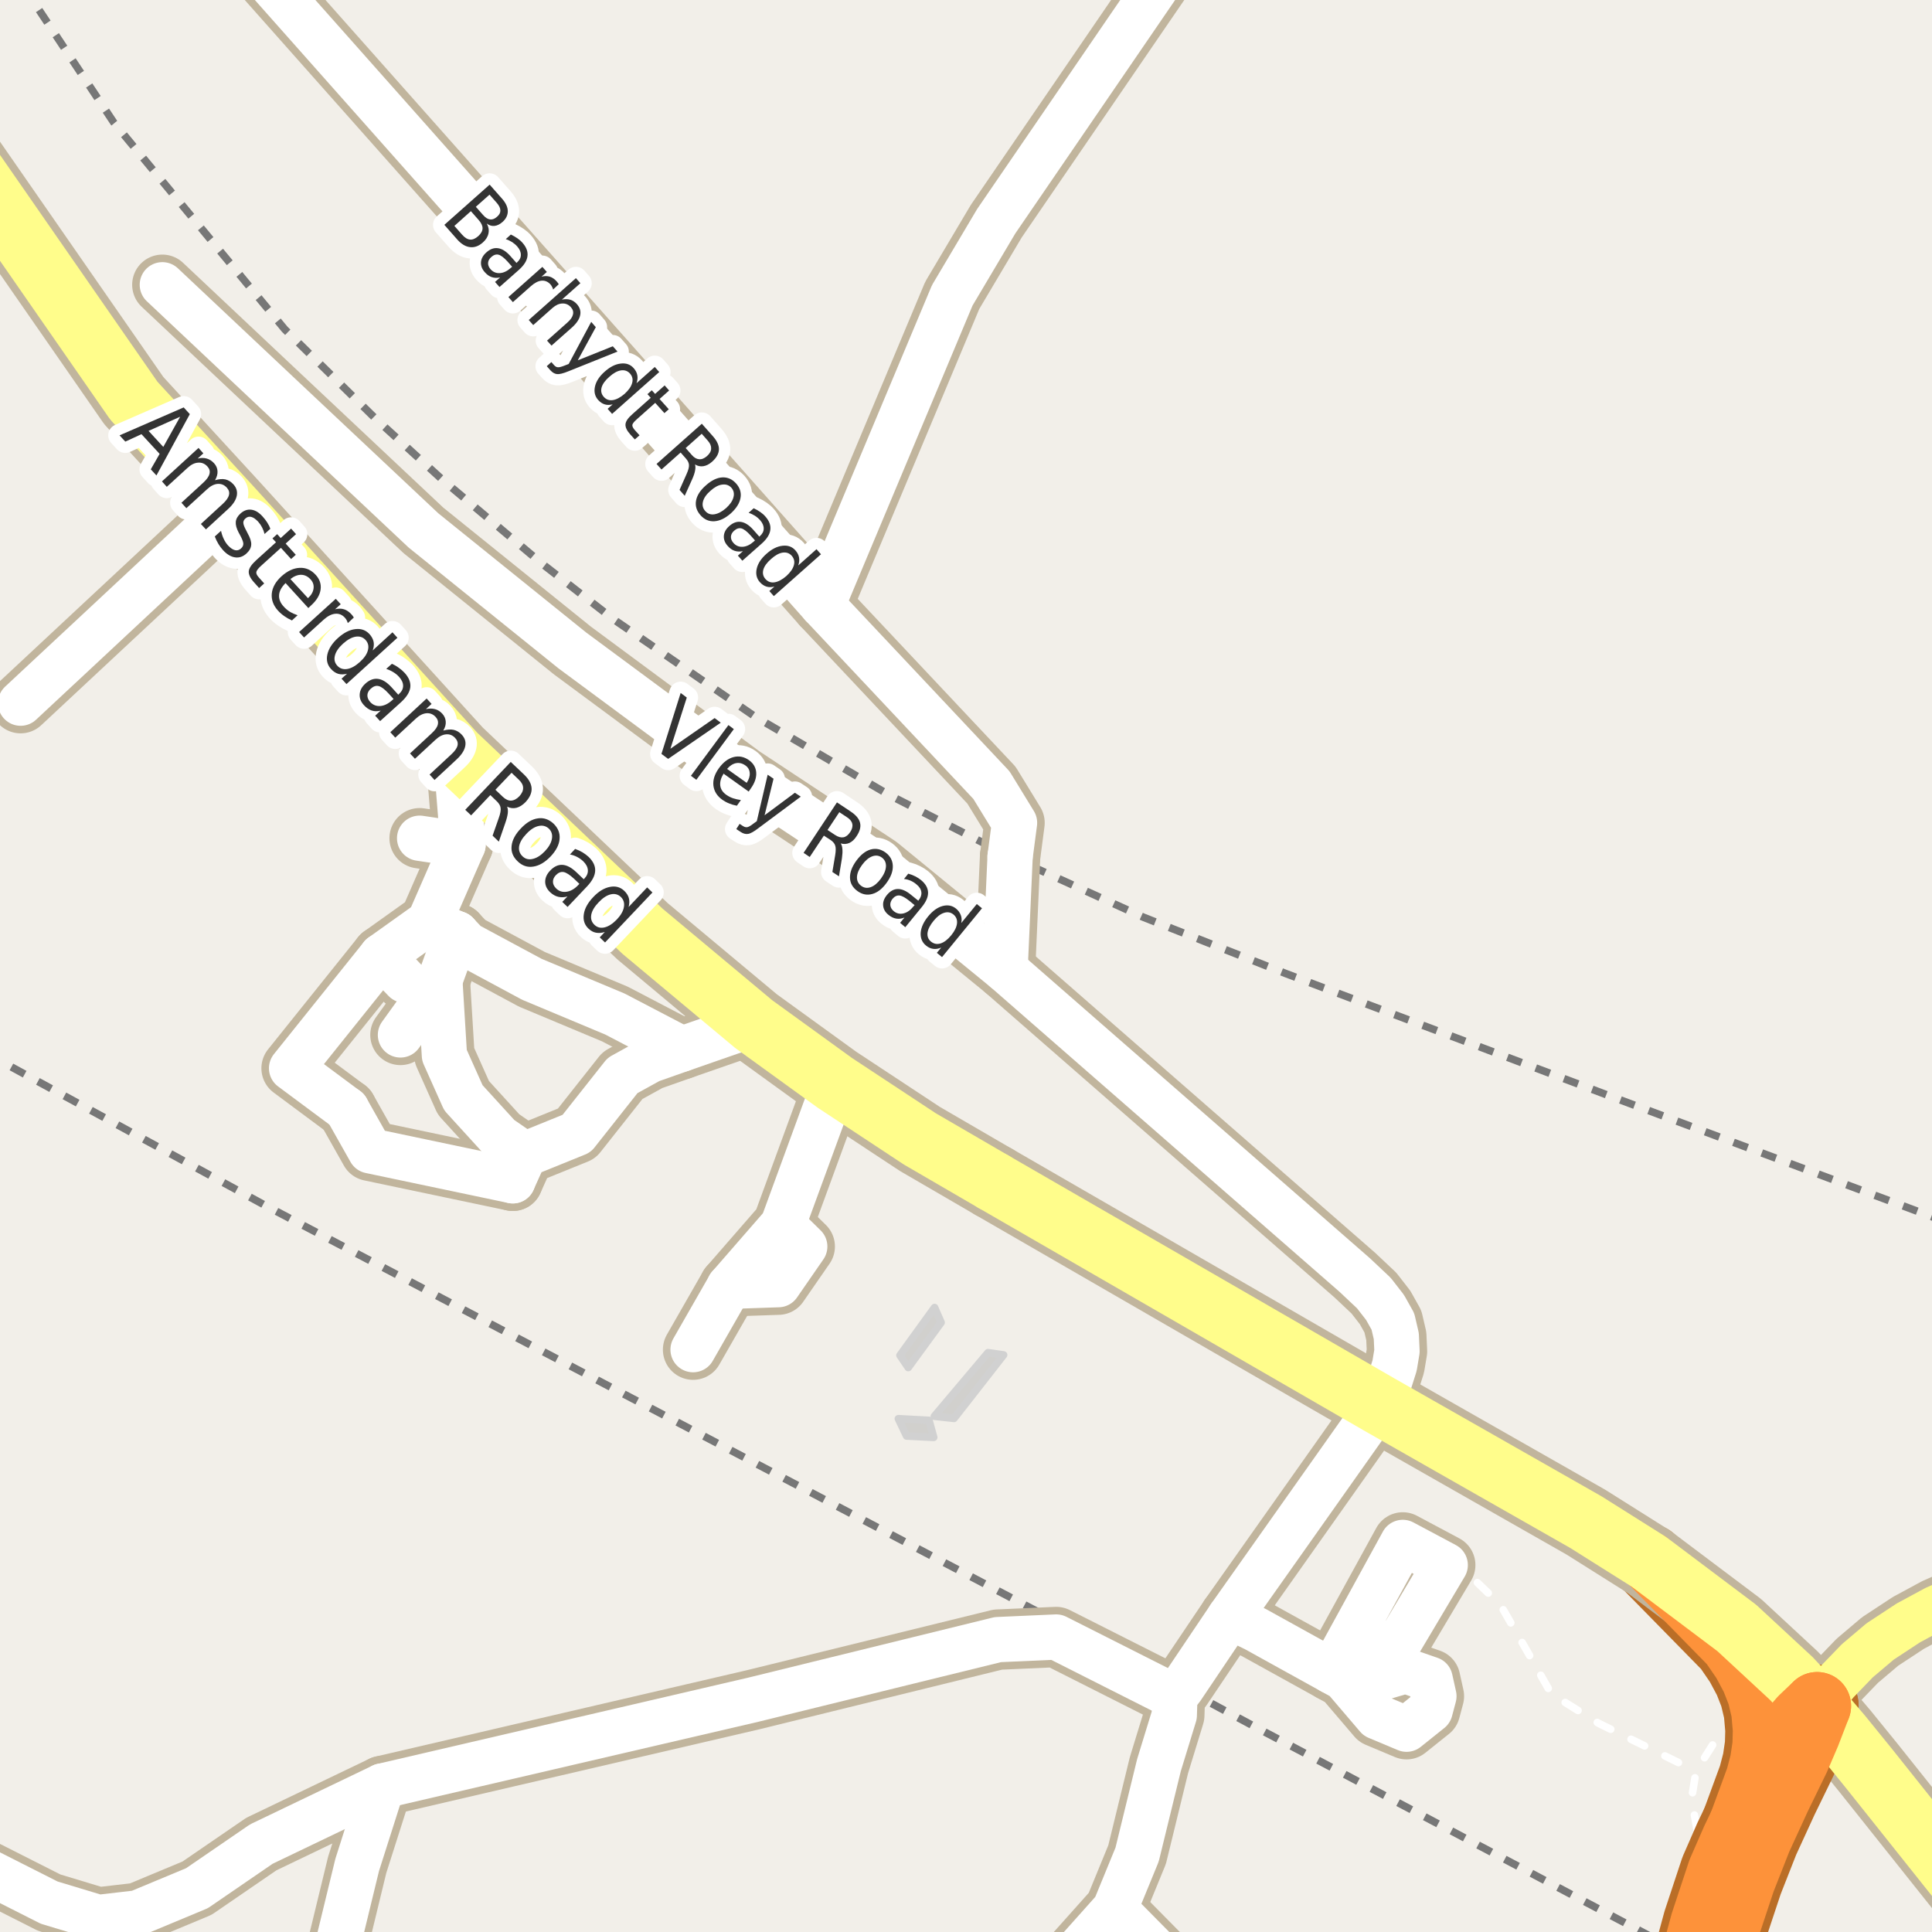 <?xml version="1.0" encoding="UTF-8"?>
<svg xmlns="http://www.w3.org/2000/svg" xmlns:xlink="http://www.w3.org/1999/xlink" width="256pt" height="256pt" viewBox="0 0 256 256" version="1.1">
<g id="surface2">
<rect x="0" y="0" width="256" height="256" style="fill:rgb(94.902%,93.725%,91.373%);fill-opacity:1;stroke:none;"/>
<path style=" stroke:none;fill-rule:evenodd;fill:rgb(81.961%,81.569%,80.392%);fill-opacity:1;" d="M 176 216.371 L 181.824 219.633 L 187.625 218.871 L 193.699 206.633 L 184.371 201.375 Z M 176 216.371 "/>
<path style="fill:none;stroke-width:1;stroke-linecap:round;stroke-linejoin:round;stroke:rgb(81.961%,81.961%,81.961%);stroke-opacity:1;stroke-miterlimit:10;" d="M 176 216.371 L 181.824 219.633 L 187.625 218.871 L 193.699 206.633 L 184.371 201.375 L 176 216.371 "/>
<path style=" stroke:none;fill-rule:evenodd;fill:rgb(81.961%,81.569%,80.392%);fill-opacity:1;" d="M 123.805 187.664 L 126.414 187.945 L 132.984 179.535 L 130.918 179.234 Z M 123.805 187.664 "/>
<path style="fill:none;stroke-width:1;stroke-linecap:round;stroke-linejoin:round;stroke:rgb(81.961%,81.961%,81.961%);stroke-opacity:1;stroke-miterlimit:10;" d="M 123.805 187.664 L 126.414 187.945 L 132.984 179.535 L 130.918 179.234 L 123.805 187.664 "/>
<path style=" stroke:none;fill-rule:evenodd;fill:rgb(81.961%,81.569%,80.392%);fill-opacity:1;" d="M 119.25 179.59 L 120.348 181.207 L 124.703 175.242 L 123.836 173.254 Z M 119.25 179.59 "/>
<path style="fill:none;stroke-width:1;stroke-linecap:round;stroke-linejoin:round;stroke:rgb(81.961%,81.961%,81.961%);stroke-opacity:1;stroke-miterlimit:10;" d="M 119.25 179.59 L 120.348 181.207 L 124.703 175.242 L 123.836 173.254 L 119.25 179.59 "/>
<path style=" stroke:none;fill-rule:evenodd;fill:rgb(81.961%,81.569%,80.392%);fill-opacity:1;" d="M 119.035 187.984 L 120.129 190.281 L 123.723 190.461 L 123.098 188.203 Z M 119.035 187.984 "/>
<path style="fill:none;stroke-width:1;stroke-linecap:round;stroke-linejoin:round;stroke:rgb(81.961%,81.961%,81.961%);stroke-opacity:1;stroke-miterlimit:10;" d="M 119.035 187.984 L 120.129 190.281 L 123.723 190.461 L 123.098 188.203 L 119.035 187.984 "/>
<path style="fill:none;stroke-width:1;stroke-linecap:butt;stroke-linejoin:round;stroke:rgb(46.667%,46.667%,46.667%);stroke-opacity:1;stroke-dasharray:2,2;stroke-miterlimit:10;" d="M 2.969 -2 L 15.059 16.207 L 37.734 43.637 L 49.723 55.434 L 58.621 63.566 L 71.844 74.707 L 81.297 82.059 L 100.035 94.949 L 117.875 105.371 L 133.844 113.492 L 151.504 121.535 L 170.367 128.996 L 213.773 145.398 L 257 161.598 "/>
<path style="fill:none;stroke-width:1;stroke-linecap:butt;stroke-linejoin:round;stroke:rgb(46.667%,46.667%,46.667%);stroke-opacity:1;stroke-dasharray:2,2;stroke-miterlimit:10;" d="M -2 139.461 L 35.133 159.719 L 156.625 223.621 L 166.676 229.016 L 219.48 257 "/>
<path style="fill:none;stroke-width:1;stroke-linecap:round;stroke-linejoin:round;stroke:rgb(100%,100%,100%);stroke-opacity:1;stroke-dasharray:2,3;stroke-miterlimit:10;" d="M 191.5 207.379 L 194.125 208.129 L 198.805 212.633 L 202.367 218.82 L 205.562 224.445 L 211.816 228.34 L 224.73 234.695 "/>
<path style="fill:none;stroke-width:1;stroke-linecap:round;stroke-linejoin:round;stroke:rgb(100%,100%,100%);stroke-opacity:1;stroke-dasharray:2,3;stroke-miterlimit:10;" d="M 222.352 257 L 223.43 253 L 224.875 248.68 L 225.398 245.312 L 224.133 238.391 L 224.73 234.695 L 226.961 231.168 L 229.656 229.336 L 229.391 227.672 L 233.398 226.82 L 240.777 226.051 "/>
<path style="fill:none;stroke-width:8;stroke-linecap:round;stroke-linejoin:round;stroke:rgb(75.686%,70.98%,61.569%);stroke-opacity:1;stroke-miterlimit:10;" d="M 177.375 219.879 L 176.449 221.453 "/>
<path style="fill:none;stroke-width:8;stroke-linecap:round;stroke-linejoin:round;stroke:rgb(75.686%,70.98%,61.569%);stroke-opacity:1;stroke-miterlimit:10;" d="M 147.711 252.961 L 158.453 263.832 "/>
<path style="fill:none;stroke-width:8;stroke-linecap:round;stroke-linejoin:round;stroke:rgb(75.686%,70.98%,61.569%);stroke-opacity:1;stroke-miterlimit:10;" d="M 177.375 219.879 L 185.875 204.379 L 191.5 207.379 L 185.625 217.254 L 177.375 219.879 "/>
<path style="fill:none;stroke-width:8;stroke-linecap:round;stroke-linejoin:round;stroke:rgb(75.686%,70.98%,61.569%);stroke-opacity:1;stroke-miterlimit:10;" d="M 162.953 214.215 L 166.375 215.879 L 176.449 221.453 L 178.125 222.379 L 182.875 222.379 L 186.25 221.379 L 189.5 222.504 L 190 224.754 L 189.5 226.629 L 186.375 229.129 L 182.5 227.504 L 178.125 222.379 "/>
<path style="fill:none;stroke-width:10;stroke-linecap:round;stroke-linejoin:round;stroke:rgb(72.941%,43.137%,15.294%);stroke-opacity:1;stroke-miterlimit:10;" d="M 218.465 206.934 L 229.266 217.953 L 230.852 220.266 L 232.051 222.512 L 232.871 224.609 L 233.398 226.82 L 233.609 229.23 L 233.555 231.203 L 233.238 233.359 L 232.684 235.477 L 228.074 248.039 "/>
<path style="fill:none;stroke-width:8;stroke-linecap:round;stroke-linejoin:round;stroke:rgb(75.686%,70.98%,61.569%);stroke-opacity:1;stroke-miterlimit:10;" d="M 56.883 122.164 L 60.516 123.719 "/>
<path style="fill:none;stroke-width:8;stroke-linecap:round;stroke-linejoin:round;stroke:rgb(75.686%,70.98%,61.569%);stroke-opacity:1;stroke-miterlimit:10;" d="M 50.566 126.676 L 53.645 129.887 "/>
<path style="fill:none;stroke-width:8;stroke-linecap:round;stroke-linejoin:round;stroke:rgb(75.686%,70.98%,61.569%);stroke-opacity:1;stroke-miterlimit:10;" d="M 61.355 111.926 L 55.602 111.07 "/>
<path style="fill:none;stroke-width:8;stroke-linecap:round;stroke-linejoin:round;stroke:rgb(75.686%,70.98%,61.569%);stroke-opacity:1;stroke-miterlimit:10;" d="M 133.844 113.492 L 133.176 128.488 "/>
<path style="fill:none;stroke-width:8;stroke-linecap:round;stroke-linejoin:round;stroke:rgb(75.686%,70.98%,61.569%);stroke-opacity:1;stroke-miterlimit:10;" d="M 60.516 123.719 L 58.281 129.887 L 53.062 137.133 "/>
<path style="fill:none;stroke-width:8;stroke-linecap:round;stroke-linejoin:round;stroke:rgb(75.686%,70.98%,61.569%);stroke-opacity:1;stroke-miterlimit:10;" d="M 96.637 170.445 L 103.137 170.223 L 106.633 165.168 L 103.719 162.309 "/>
<path style="fill:none;stroke-width:8;stroke-linecap:round;stroke-linejoin:round;stroke:rgb(75.686%,70.98%,61.569%);stroke-opacity:1;stroke-miterlimit:10;" d="M 45.953 146.988 L 49.055 152.488 L 67.949 156.461 "/>
<path style="fill:none;stroke-width:8;stroke-linecap:round;stroke-linejoin:round;stroke:rgb(75.686%,70.98%,61.569%);stroke-opacity:1;stroke-miterlimit:10;" d="M 58.281 129.887 L 58.887 139.836 L 61.402 145.461 L 66.156 150.676 L 69.512 152.996 "/>
<path style="fill:none;stroke-width:8;stroke-linecap:round;stroke-linejoin:round;stroke:rgb(75.686%,70.98%,61.569%);stroke-opacity:1;stroke-miterlimit:10;" d="M 60.516 123.719 L 61.844 125.117 L 70.469 129.758 L 81.488 134.367 L 90.367 139.008 "/>
<path style="fill:none;stroke-width:8;stroke-linecap:round;stroke-linejoin:round;stroke:rgb(75.686%,70.98%,61.569%);stroke-opacity:1;stroke-miterlimit:10;" d="M 30.637 67.141 L 2.73 93.172 "/>
<path style="fill:none;stroke-width:8;stroke-linecap:round;stroke-linejoin:round;stroke:rgb(75.686%,70.98%,61.569%);stroke-opacity:1;stroke-miterlimit:10;" d="M 99.875 135.703 L 90.367 139.008 L 86.125 140.504 L 82.492 142.508 L 76.41 150.199 L 69.512 152.996 L 67.949 156.461 "/>
<path style="fill:none;stroke-width:8;stroke-linecap:round;stroke-linejoin:round;stroke:rgb(75.686%,70.98%,61.569%);stroke-opacity:1;stroke-miterlimit:10;" d="M 110.617 143.48 L 103.719 162.309 L 96.637 170.445 L 91.836 178.836 "/>
<path style="fill:none;stroke-width:8;stroke-linecap:round;stroke-linejoin:round;stroke:rgb(75.686%,70.98%,61.569%);stroke-opacity:1;stroke-miterlimit:10;" d="M 60.383 99.895 L 61.355 111.926 L 56.883 122.164 L 50.566 126.676 L 38.637 141.551 L 45.953 146.988 "/>
<path style="fill:none;stroke-width:8;stroke-linecap:round;stroke-linejoin:round;stroke:rgb(75.686%,70.98%,61.569%);stroke-opacity:1;stroke-miterlimit:10;" d="M 50.66 236.656 L 47.328 247.113 L 43.461 263.035 L 43.453 264 "/>
<path style="fill:none;stroke-width:8;stroke-linecap:round;stroke-linejoin:round;stroke:rgb(75.686%,70.98%,61.569%);stroke-opacity:1;stroke-miterlimit:10;" d="M 182.801 186.129 L 162.953 214.215 L 156.625 223.621 L 155.676 224.852 L 155.598 227.277 L 153.566 233.902 L 150.672 245.746 L 147.711 252.961 L 137.852 264 "/>
<path style="fill:none;stroke-width:8;stroke-linecap:round;stroke-linejoin:round;stroke:rgb(75.686%,70.98%,61.569%);stroke-opacity:1;stroke-miterlimit:10;" d="M 155.676 224.852 L 139.953 216.914 L 132.215 217.258 L 99.789 225.227 L 50.66 236.656 L 34.629 244.348 L 26.102 250.195 L 18.246 253.469 L 13.027 254.074 L 6.504 252.102 L -9 244.254 "/>
<path style="fill:none;stroke-width:8;stroke-linecap:round;stroke-linejoin:round;stroke:rgb(75.686%,70.98%,61.569%);stroke-opacity:1;stroke-miterlimit:10;" d="M 182.801 186.129 L 184.082 183.195 L 184.789 180.961 L 185.109 179.047 L 185.016 177.035 L 184.566 175.098 L 183.523 173.238 L 182.051 171.344 L 179.504 168.945 L 133.176 128.488 L 116.41 114.777 L 98.383 102.867 L 75.828 86.18 L 56.113 70.285 L 37.285 52.582 L 21.512 37.734 "/>
<path style="fill:none;stroke-width:8;stroke-linecap:round;stroke-linejoin:round;stroke:rgb(75.686%,70.98%,61.569%);stroke-opacity:1;stroke-miterlimit:10;" d="M 108.961 80.203 L 126.18 39.133 L 132.008 29.312 L 158.234 -9 "/>
<path style="fill:none;stroke-width:8;stroke-linecap:round;stroke-linejoin:round;stroke:rgb(75.686%,70.98%,61.569%);stroke-opacity:1;stroke-miterlimit:10;" d="M 29.793 -9 L 108.961 80.203 L 131.371 104.031 L 134.43 109.027 L 133.844 113.492 "/>
<path style="fill:none;stroke-width:8;stroke-linecap:round;stroke-linejoin:round;stroke:rgb(75.686%,70.98%,61.569%);stroke-opacity:1;stroke-miterlimit:10;" d="M 264 210.113 L 260.211 211.441 L 256.441 213.113 L 252.863 215.047 L 249.125 217.504 L 246.098 220.066 L 243.367 222.898 L 240.777 226.051 "/>
<path style="fill:none;stroke-width:10;stroke-linecap:round;stroke-linejoin:round;stroke:rgb(75.686%,70.98%,61.569%);stroke-opacity:1;stroke-miterlimit:10;" d="M 240.777 226.051 L 237.336 222.387 L 230.129 215.707 L 218.465 206.934 L 210.152 201.699 L 182.801 186.129 L 131.672 156.602 "/>
<path style="fill:none;stroke-width:10;stroke-linecap:round;stroke-linejoin:round;stroke:rgb(75.686%,70.98%,61.569%);stroke-opacity:1;stroke-miterlimit:10;" d="M 266 257.363 L 247.617 234.289 L 244.023 229.859 L 240.777 226.051 "/>
<path style="fill:none;stroke-width:10;stroke-linecap:round;stroke-linejoin:round;stroke:rgb(75.686%,70.98%,61.569%);stroke-opacity:1;stroke-miterlimit:10;" d="M 131.672 156.602 L 121.883 150.91 L 110.617 143.48 L 99.875 135.703 L 85.137 123.395 L 60.383 99.895 L 30.637 67.141 L 17.734 53.09 L -4.617 20.891 L -11 4.426 "/>
<path style="fill:none;stroke-width:11;stroke-linecap:round;stroke-linejoin:round;stroke:rgb(72.941%,43.137%,15.294%);stroke-opacity:1;stroke-miterlimit:10;" d="M 225.73 267 L 226.727 262.602 L 228.676 255.43 L 230.77 249.125 L 232.934 243.621 L 235.477 238.082 L 237.965 232.973 L 239.371 229.699 L 240.777 226.051 "/>
<path style="fill:none;stroke-width:11;stroke-linecap:round;stroke-linejoin:round;stroke:rgb(72.941%,43.137%,15.294%);stroke-opacity:1;stroke-miterlimit:10;" d="M 240.777 226.051 L 238.848 227.887 L 237.078 229.938 L 235.785 231.816 L 232.086 239.32 L 229.934 243.789 L 228.074 248.039 L 225.824 254.844 L 223.922 261.848 L 222.797 267 "/>
<path style="fill:none;stroke-width:6;stroke-linecap:round;stroke-linejoin:round;stroke:rgb(100%,100%,100%);stroke-opacity:1;stroke-miterlimit:10;" d="M 177.375 219.879 L 176.449 221.453 "/>
<path style="fill:none;stroke-width:6;stroke-linecap:round;stroke-linejoin:round;stroke:rgb(100%,100%,100%);stroke-opacity:1;stroke-miterlimit:10;" d="M 147.711 252.961 L 158.453 263.832 "/>
<path style="fill:none;stroke-width:6;stroke-linecap:round;stroke-linejoin:round;stroke:rgb(100%,100%,100%);stroke-opacity:1;stroke-miterlimit:10;" d="M 177.375 219.879 L 185.875 204.379 L 191.5 207.379 L 185.625 217.254 L 177.375 219.879 "/>
<path style="fill:none;stroke-width:6;stroke-linecap:round;stroke-linejoin:round;stroke:rgb(100%,100%,100%);stroke-opacity:1;stroke-miterlimit:10;" d="M 162.953 214.215 L 166.375 215.879 L 176.449 221.453 L 178.125 222.379 L 182.875 222.379 L 186.25 221.379 L 189.5 222.504 L 190 224.754 L 189.5 226.629 L 186.375 229.129 L 182.5 227.504 L 178.125 222.379 "/>
<path style="fill:none;stroke-width:8;stroke-linecap:round;stroke-linejoin:round;stroke:rgb(99.216%,57.255%,22.745%);stroke-opacity:1;stroke-miterlimit:10;" d="M 218.465 206.934 L 229.266 217.953 L 230.852 220.266 L 232.051 222.512 L 232.871 224.609 L 233.398 226.82 L 233.609 229.23 L 233.555 231.203 L 233.238 233.359 L 232.684 235.477 L 228.074 248.039 "/>
<path style="fill:none;stroke-width:6;stroke-linecap:round;stroke-linejoin:round;stroke:rgb(100%,100%,100%);stroke-opacity:1;stroke-miterlimit:10;" d="M 56.883 122.164 L 60.516 123.719 "/>
<path style="fill:none;stroke-width:6;stroke-linecap:round;stroke-linejoin:round;stroke:rgb(100%,100%,100%);stroke-opacity:1;stroke-miterlimit:10;" d="M 50.566 126.676 L 53.645 129.887 "/>
<path style="fill:none;stroke-width:6;stroke-linecap:round;stroke-linejoin:round;stroke:rgb(100%,100%,100%);stroke-opacity:1;stroke-miterlimit:10;" d="M 61.355 111.926 L 55.602 111.07 "/>
<path style="fill:none;stroke-width:6;stroke-linecap:round;stroke-linejoin:round;stroke:rgb(100%,100%,100%);stroke-opacity:1;stroke-miterlimit:10;" d="M 133.844 113.492 L 133.176 128.488 "/>
<path style="fill:none;stroke-width:6;stroke-linecap:round;stroke-linejoin:round;stroke:rgb(100%,100%,100%);stroke-opacity:1;stroke-miterlimit:10;" d="M 60.516 123.719 L 58.281 129.887 L 53.062 137.133 "/>
<path style="fill:none;stroke-width:6;stroke-linecap:round;stroke-linejoin:round;stroke:rgb(100%,100%,100%);stroke-opacity:1;stroke-miterlimit:10;" d="M 96.637 170.445 L 103.137 170.223 L 106.633 165.168 L 103.719 162.309 "/>
<path style="fill:none;stroke-width:6;stroke-linecap:round;stroke-linejoin:round;stroke:rgb(100%,100%,100%);stroke-opacity:1;stroke-miterlimit:10;" d="M 45.953 146.988 L 49.055 152.488 L 67.949 156.461 "/>
<path style="fill:none;stroke-width:6;stroke-linecap:round;stroke-linejoin:round;stroke:rgb(100%,100%,100%);stroke-opacity:1;stroke-miterlimit:10;" d="M 58.281 129.887 L 58.887 139.836 L 61.402 145.461 L 66.156 150.676 L 69.512 152.996 "/>
<path style="fill:none;stroke-width:6;stroke-linecap:round;stroke-linejoin:round;stroke:rgb(100%,100%,100%);stroke-opacity:1;stroke-miterlimit:10;" d="M 60.516 123.719 L 61.844 125.117 L 70.469 129.758 L 81.488 134.367 L 90.367 139.008 "/>
<path style="fill:none;stroke-width:6;stroke-linecap:round;stroke-linejoin:round;stroke:rgb(100%,100%,100%);stroke-opacity:1;stroke-miterlimit:10;" d="M 30.637 67.141 L 2.73 93.172 "/>
<path style="fill:none;stroke-width:6;stroke-linecap:round;stroke-linejoin:round;stroke:rgb(100%,100%,100%);stroke-opacity:1;stroke-miterlimit:10;" d="M 99.875 135.703 L 90.367 139.008 L 86.125 140.504 L 82.492 142.508 L 76.41 150.199 L 69.512 152.996 L 67.949 156.461 "/>
<path style="fill:none;stroke-width:6;stroke-linecap:round;stroke-linejoin:round;stroke:rgb(100%,100%,100%);stroke-opacity:1;stroke-miterlimit:10;" d="M 110.617 143.48 L 103.719 162.309 L 96.637 170.445 L 91.836 178.836 "/>
<path style="fill:none;stroke-width:6;stroke-linecap:round;stroke-linejoin:round;stroke:rgb(100%,100%,100%);stroke-opacity:1;stroke-miterlimit:10;" d="M 60.383 99.895 L 61.355 111.926 L 56.883 122.164 L 50.566 126.676 L 38.637 141.551 L 45.953 146.988 "/>
<path style="fill:none;stroke-width:6;stroke-linecap:round;stroke-linejoin:round;stroke:rgb(100%,100%,100%);stroke-opacity:1;stroke-miterlimit:10;" d="M 50.66 236.656 L 47.328 247.113 L 43.461 263.035 L 43.453 264 "/>
<path style="fill:none;stroke-width:6;stroke-linecap:round;stroke-linejoin:round;stroke:rgb(100%,100%,100%);stroke-opacity:1;stroke-miterlimit:10;" d="M 182.801 186.129 L 162.953 214.215 L 156.625 223.621 L 155.676 224.852 L 155.598 227.277 L 153.566 233.902 L 150.672 245.746 L 147.711 252.961 L 137.852 264 "/>
<path style="fill:none;stroke-width:6;stroke-linecap:round;stroke-linejoin:round;stroke:rgb(100%,100%,100%);stroke-opacity:1;stroke-miterlimit:10;" d="M 155.676 224.852 L 139.953 216.914 L 132.215 217.258 L 99.789 225.227 L 50.66 236.656 L 34.629 244.348 L 26.102 250.195 L 18.246 253.469 L 13.027 254.074 L 6.504 252.102 L -9 244.254 "/>
<path style="fill:none;stroke-width:6;stroke-linecap:round;stroke-linejoin:round;stroke:rgb(100%,100%,100%);stroke-opacity:1;stroke-miterlimit:10;" d="M 182.801 186.129 L 184.082 183.195 L 184.789 180.961 L 185.109 179.047 L 185.016 177.035 L 184.566 175.098 L 183.523 173.238 L 182.051 171.344 L 179.504 168.945 L 133.176 128.488 L 116.41 114.777 L 98.383 102.867 L 75.828 86.18 L 56.113 70.285 L 37.285 52.582 L 21.512 37.734 "/>
<path style="fill:none;stroke-width:6;stroke-linecap:round;stroke-linejoin:round;stroke:rgb(100%,100%,100%);stroke-opacity:1;stroke-miterlimit:10;" d="M 108.961 80.203 L 126.18 39.133 L 132.008 29.312 L 158.234 -9 "/>
<path style="fill:none;stroke-width:6;stroke-linecap:round;stroke-linejoin:round;stroke:rgb(100%,100%,100%);stroke-opacity:1;stroke-miterlimit:10;" d="M 29.793 -9 L 108.961 80.203 L 131.371 104.031 L 134.43 109.027 L 133.844 113.492 "/>
<path style="fill:none;stroke-width:6;stroke-linecap:round;stroke-linejoin:round;stroke:rgb(100%,99.216%,54.51%);stroke-opacity:1;stroke-miterlimit:10;" d="M 264 210.113 L 260.211 211.441 L 256.441 213.113 L 252.863 215.047 L 249.125 217.504 L 246.098 220.066 L 243.367 222.898 L 240.777 226.051 "/>
<path style="fill:none;stroke-width:8;stroke-linecap:round;stroke-linejoin:round;stroke:rgb(100%,99.216%,54.51%);stroke-opacity:1;stroke-miterlimit:10;" d="M 240.777 226.051 L 237.336 222.387 L 230.129 215.707 L 218.465 206.934 L 210.152 201.699 L 182.801 186.129 L 131.672 156.602 "/>
<path style="fill:none;stroke-width:8;stroke-linecap:round;stroke-linejoin:round;stroke:rgb(100%,99.216%,54.51%);stroke-opacity:1;stroke-miterlimit:10;" d="M 266 257.363 L 247.617 234.289 L 244.023 229.859 L 240.777 226.051 "/>
<path style="fill:none;stroke-width:8;stroke-linecap:round;stroke-linejoin:round;stroke:rgb(100%,99.216%,54.51%);stroke-opacity:1;stroke-miterlimit:10;" d="M 131.672 156.602 L 121.883 150.91 L 110.617 143.48 L 99.875 135.703 L 85.137 123.395 L 60.383 99.895 L 30.637 67.141 L 17.734 53.09 L -4.617 20.891 L -11 4.426 "/>
<path style="fill:none;stroke-width:9;stroke-linecap:round;stroke-linejoin:round;stroke:rgb(99.216%,57.255%,22.745%);stroke-opacity:1;stroke-miterlimit:10;" d="M 225.73 267 L 226.727 262.602 L 228.676 255.43 L 230.77 249.125 L 232.934 243.621 L 235.477 238.082 L 237.965 232.973 L 239.371 229.699 L 240.777 226.051 "/>
<path style="fill:none;stroke-width:9;stroke-linecap:round;stroke-linejoin:round;stroke:rgb(99.216%,57.255%,22.745%);stroke-opacity:1;stroke-miterlimit:10;" d="M 240.777 226.051 L 238.848 227.887 L 237.078 229.938 L 235.785 231.816 L 232.086 239.32 L 229.934 243.789 L 228.074 248.039 L 225.824 254.844 L 223.922 261.848 L 222.797 267 "/>
<path style="fill:none;stroke-width:3;stroke-linecap:round;stroke-linejoin:round;stroke:rgb(100%,100%,100%);stroke-opacity:1;stroke-miterlimit:10;" d="M 23.871 55.219 L 19.684 57.094 L 21.637 59.219 Z M 24.34 53.984 L 25.152 54.875 L 20.73 63 L 19.98 62.188 L 21.152 60.141 L 18.746 57.531 L 16.605 58.516 L 15.84 57.688 Z M 28.492 63.633 C 29.012 63.477 29.469 63.438 29.867 63.523 C 30.262 63.617 30.617 63.836 30.93 64.18 C 31.344 64.637 31.492 65.152 31.367 65.727 C 31.242 66.297 30.855 66.875 30.211 67.461 L 27.289 70.148 L 26.617 69.43 L 29.508 66.773 C 29.977 66.344 30.25 65.953 30.336 65.602 C 30.43 65.258 30.336 64.93 30.055 64.617 C 29.719 64.25 29.312 64.086 28.836 64.117 C 28.367 64.156 27.898 64.398 27.43 64.836 L 24.695 67.336 L 24.039 66.617 L 26.93 63.961 C 27.398 63.531 27.672 63.141 27.758 62.789 C 27.852 62.438 27.758 62.109 27.477 61.805 C 27.133 61.43 26.719 61.266 26.242 61.305 C 25.773 61.336 25.305 61.57 24.836 62.008 L 22.102 64.508 L 21.461 63.789 L 26.305 59.352 L 26.945 60.07 L 26.195 60.758 C 26.641 60.656 27.039 60.656 27.383 60.758 C 27.734 60.852 28.059 61.055 28.352 61.367 C 28.641 61.68 28.797 62.031 28.82 62.414 C 28.852 62.801 28.742 63.203 28.492 63.633 Z M 35.82 70.07 L 35.055 70.758 C 34.98 70.445 34.871 70.156 34.727 69.883 C 34.59 69.613 34.418 69.363 34.211 69.133 C 33.887 68.781 33.578 68.566 33.289 68.492 C 33.008 68.422 32.746 68.492 32.508 68.711 C 32.32 68.879 32.23 69.078 32.242 69.305 C 32.262 69.535 32.398 69.879 32.648 70.336 L 32.805 70.648 C 33.156 71.273 33.32 71.789 33.289 72.195 C 33.258 72.609 33.043 72.996 32.648 73.352 C 32.188 73.766 31.684 73.934 31.133 73.852 C 30.578 73.766 30.047 73.445 29.539 72.883 C 29.328 72.652 29.133 72.387 28.945 72.086 C 28.766 71.793 28.605 71.461 28.461 71.086 L 29.289 70.336 C 29.371 70.734 29.492 71.09 29.648 71.414 C 29.805 71.746 29.996 72.039 30.227 72.289 C 30.539 72.621 30.84 72.824 31.133 72.898 C 31.422 72.969 31.688 72.898 31.93 72.68 C 32.148 72.492 32.25 72.273 32.242 72.023 C 32.23 71.781 32.078 71.398 31.789 70.867 L 31.617 70.555 C 31.336 70.016 31.211 69.551 31.242 69.164 C 31.273 68.77 31.477 68.398 31.852 68.055 C 32.309 67.641 32.793 67.469 33.305 67.539 C 33.812 67.602 34.309 67.898 34.789 68.43 C 35.039 68.703 35.246 68.973 35.414 69.242 C 35.59 69.516 35.727 69.789 35.82 70.07 Z M 39.227 70.777 L 37.852 72.027 L 39.195 73.512 L 38.57 74.074 L 37.227 72.59 L 34.586 74.98 C 34.188 75.344 33.98 75.625 33.961 75.824 C 33.938 76.02 34.062 76.266 34.336 76.559 L 35.008 77.309 L 34.336 77.918 L 33.664 77.168 C 33.164 76.613 32.93 76.125 32.961 75.699 C 33 75.281 33.324 74.801 33.93 74.246 L 36.57 71.855 L 36.102 71.34 L 36.727 70.777 L 37.195 71.293 L 38.57 70.043 Z M 41.23 80.211 L 40.855 80.57 L 37.84 77.258 C 37.309 77.789 37.02 78.312 36.98 78.836 C 36.938 79.367 37.137 79.871 37.574 80.352 C 37.824 80.633 38.098 80.867 38.402 81.055 C 38.715 81.242 39.059 81.398 39.434 81.523 L 38.684 82.211 C 38.328 82.055 37.996 81.867 37.684 81.648 C 37.379 81.438 37.098 81.195 36.84 80.914 C 36.215 80.227 35.938 79.469 36.012 78.648 C 36.094 77.836 36.52 77.078 37.293 76.367 C 38.094 75.648 38.902 75.273 39.715 75.242 C 40.527 75.203 41.234 75.516 41.84 76.18 C 42.371 76.766 42.582 77.414 42.48 78.133 C 42.375 78.859 41.957 79.555 41.23 80.211 Z M 40.809 79.258 C 41.234 78.871 41.48 78.453 41.543 78.008 C 41.613 77.551 41.488 77.145 41.168 76.789 C 40.801 76.383 40.387 76.176 39.918 76.164 C 39.449 76.156 38.969 76.344 38.48 76.727 Z M 46.086 82.562 C 46.055 82.449 46.008 82.328 45.945 82.203 C 45.883 82.078 45.797 81.961 45.695 81.844 C 45.328 81.449 44.902 81.277 44.414 81.328 C 43.922 81.371 43.402 81.641 42.852 82.141 L 40.289 84.469 L 39.633 83.75 L 44.492 79.344 L 45.148 80.062 L 44.398 80.734 C 44.824 80.621 45.219 80.621 45.586 80.734 C 45.949 80.852 46.281 81.078 46.586 81.422 C 46.637 81.477 46.688 81.539 46.742 81.609 C 46.793 81.672 46.84 81.746 46.883 81.828 Z M 49.379 86.191 L 52.004 83.785 L 52.66 84.504 L 45.91 90.645 L 45.254 89.926 L 45.988 89.27 C 45.559 89.383 45.168 89.387 44.816 89.285 C 44.473 89.18 44.152 88.965 43.863 88.645 C 43.371 88.113 43.211 87.465 43.379 86.707 C 43.555 85.949 44.023 85.223 44.785 84.535 C 45.555 83.84 46.32 83.449 47.082 83.363 C 47.84 83.27 48.465 83.488 48.957 84.02 C 49.246 84.344 49.43 84.684 49.504 85.035 C 49.574 85.391 49.535 85.777 49.379 86.191 Z M 45.457 85.285 C 44.871 85.816 44.512 86.34 44.379 86.863 C 44.242 87.383 44.348 87.832 44.691 88.207 C 45.035 88.582 45.473 88.727 46.004 88.645 C 46.535 88.559 47.09 88.254 47.676 87.723 C 48.27 87.191 48.629 86.664 48.754 86.145 C 48.887 85.625 48.785 85.176 48.441 84.801 C 48.098 84.426 47.66 84.281 47.129 84.363 C 46.605 84.449 46.051 84.754 45.457 85.285 Z M 51.492 91.895 C 50.969 91.324 50.531 90.996 50.18 90.91 C 49.836 90.816 49.484 90.934 49.133 91.254 C 48.852 91.504 48.699 91.785 48.68 92.098 C 48.668 92.418 48.793 92.727 49.055 93.02 C 49.418 93.414 49.867 93.59 50.398 93.551 C 50.93 93.508 51.453 93.246 51.977 92.77 L 52.148 92.613 Z M 53.148 93.035 L 50.367 95.551 L 49.711 94.832 L 50.445 94.16 C 50.008 94.273 49.605 94.27 49.242 94.145 C 48.875 94.02 48.531 93.777 48.211 93.426 C 47.805 92.977 47.621 92.492 47.664 91.973 C 47.703 91.461 47.953 91 48.414 90.582 C 48.965 90.082 49.527 89.875 50.102 89.957 C 50.672 90.031 51.262 90.395 51.867 91.051 L 52.773 92.051 L 52.852 91.973 C 53.227 91.637 53.414 91.277 53.414 90.879 C 53.414 90.473 53.23 90.074 52.867 89.676 C 52.648 89.438 52.398 89.234 52.117 89.066 C 51.836 88.891 51.523 88.746 51.18 88.629 L 51.93 87.957 C 52.281 88.113 52.594 88.297 52.867 88.504 C 53.148 88.703 53.398 88.922 53.617 89.16 C 54.188 89.785 54.438 90.422 54.367 91.066 C 54.293 91.699 53.887 92.355 53.148 93.035 Z M 58.734 96.805 C 59.273 96.656 59.738 96.625 60.125 96.711 C 60.52 96.805 60.875 97.016 61.188 97.352 C 61.613 97.809 61.766 98.324 61.641 98.898 C 61.516 99.469 61.129 100.055 60.484 100.648 L 57.578 103.352 L 56.922 102.633 L 59.797 99.961 C 60.266 99.531 60.539 99.141 60.625 98.789 C 60.707 98.434 60.602 98.102 60.312 97.789 C 59.977 97.422 59.578 97.262 59.109 97.305 C 58.641 97.344 58.172 97.586 57.703 98.023 L 54.984 100.539 L 54.328 99.836 L 57.203 97.164 C 57.672 96.734 57.941 96.344 58.016 95.992 C 58.098 95.629 58 95.297 57.719 94.992 C 57.375 94.629 56.969 94.469 56.5 94.508 C 56.031 94.551 55.562 94.789 55.094 95.227 L 52.375 97.742 L 51.719 97.023 L 56.531 92.555 L 57.188 93.273 L 56.438 93.961 C 56.883 93.867 57.281 93.867 57.625 93.961 C 57.977 94.047 58.301 94.242 58.594 94.555 C 58.883 94.867 59.039 95.223 59.062 95.617 C 59.094 96.004 58.984 96.398 58.734 96.805 Z M 67.191 106.883 C 67.293 107.121 67.324 107.414 67.285 107.758 C 67.242 108.109 67.133 108.539 66.957 109.039 L 66.098 111.523 L 65.27 110.727 L 66.082 108.414 C 66.301 107.809 66.383 107.352 66.332 107.039 C 66.289 106.734 66.113 106.441 65.801 106.148 L 64.973 105.352 L 62.426 108.039 L 61.645 107.305 L 67.676 100.961 L 69.426 102.617 C 70.07 103.234 70.41 103.848 70.441 104.461 C 70.473 105.066 70.199 105.676 69.629 106.289 C 69.242 106.684 68.84 106.934 68.426 107.039 C 68.008 107.141 67.598 107.09 67.191 106.883 Z M 67.785 102.398 L 65.645 104.648 L 66.613 105.57 C 66.988 105.926 67.355 106.098 67.723 106.086 C 68.098 106.066 68.461 105.875 68.816 105.508 C 69.16 105.133 69.324 104.766 69.316 104.398 C 69.316 104.035 69.129 103.676 68.754 103.32 Z M 72.727 109.797 C 72.34 109.445 71.883 109.328 71.352 109.453 C 70.82 109.57 70.289 109.914 69.758 110.484 C 69.203 111.059 68.883 111.605 68.789 112.125 C 68.703 112.656 68.855 113.102 69.242 113.469 C 69.605 113.82 70.055 113.938 70.586 113.812 C 71.117 113.695 71.652 113.359 72.195 112.797 C 72.727 112.234 73.039 111.684 73.133 111.141 C 73.227 110.602 73.09 110.152 72.727 109.797 Z M 73.352 109.141 C 73.953 109.727 74.219 110.402 74.148 111.172 C 74.086 111.941 73.684 112.719 72.945 113.5 C 72.203 114.27 71.445 114.711 70.664 114.828 C 69.891 114.953 69.203 114.723 68.602 114.141 C 67.977 113.555 67.703 112.875 67.789 112.094 C 67.871 111.312 68.281 110.539 69.023 109.766 C 69.762 108.984 70.512 108.543 71.273 108.438 C 72.031 108.324 72.727 108.559 73.352 109.141 Z M 76.066 116.441 C 75.492 115.91 75.027 115.613 74.676 115.551 C 74.32 115.488 73.977 115.629 73.645 115.973 C 73.383 116.254 73.258 116.551 73.27 116.863 C 73.277 117.176 73.426 117.465 73.707 117.738 C 74.09 118.102 74.551 118.242 75.082 118.16 C 75.613 118.086 76.121 117.793 76.613 117.285 L 76.77 117.113 Z M 77.785 117.457 L 75.207 120.176 L 74.504 119.504 L 75.191 118.785 C 74.762 118.91 74.355 118.926 73.973 118.832 C 73.598 118.746 73.238 118.543 72.895 118.223 C 72.457 117.805 72.238 117.336 72.238 116.816 C 72.246 116.293 72.465 115.812 72.895 115.363 C 73.402 114.824 73.945 114.566 74.52 114.598 C 75.102 114.629 75.715 114.953 76.363 115.566 L 77.348 116.504 L 77.426 116.426 C 77.77 116.062 77.926 115.684 77.895 115.285 C 77.863 114.879 77.66 114.496 77.285 114.129 C 77.035 113.891 76.762 113.699 76.473 113.551 C 76.18 113.395 75.863 113.285 75.52 113.223 L 76.207 112.488 C 76.57 112.613 76.898 112.766 77.191 112.941 C 77.48 113.121 77.746 113.316 77.988 113.535 C 78.602 114.129 78.895 114.75 78.863 115.395 C 78.832 116.043 78.473 116.727 77.785 117.457 Z M 83.297 120.18 L 85.75 117.586 L 86.453 118.258 L 80.172 124.883 L 79.469 124.211 L 80.141 123.492 C 79.723 123.625 79.332 123.656 78.969 123.586 C 78.613 123.523 78.281 123.34 77.969 123.039 C 77.445 122.539 77.242 121.902 77.359 121.133 C 77.473 120.375 77.891 119.617 78.609 118.867 C 79.316 118.117 80.047 117.672 80.797 117.523 C 81.555 117.367 82.195 117.539 82.719 118.039 C 83.031 118.344 83.234 118.664 83.328 119.008 C 83.422 119.352 83.41 119.742 83.297 120.18 Z M 79.328 119.555 C 78.773 120.129 78.445 120.68 78.344 121.211 C 78.25 121.742 78.391 122.184 78.766 122.539 C 79.129 122.891 79.578 123.008 80.109 122.883 C 80.641 122.758 81.18 122.406 81.734 121.836 C 82.273 121.262 82.586 120.711 82.672 120.18 C 82.766 119.648 82.629 119.207 82.266 118.852 C 81.891 118.5 81.441 118.383 80.922 118.508 C 80.398 118.633 79.867 118.984 79.328 119.555 Z M 79.328 119.555 "/>
<path style=" stroke:none;fill-rule:evenodd;fill:rgb(20%,20%,20%);fill-opacity:1;" d="M 23.871 55.219 L 19.684 57.094 L 21.637 59.219 Z M 24.34 53.984 L 25.152 54.875 L 20.73 63 L 19.98 62.188 L 21.152 60.141 L 18.746 57.531 L 16.605 58.516 L 15.84 57.688 Z M 28.492 63.633 C 29.012 63.477 29.469 63.438 29.867 63.523 C 30.262 63.617 30.617 63.836 30.93 64.18 C 31.344 64.637 31.492 65.152 31.367 65.727 C 31.242 66.297 30.855 66.875 30.211 67.461 L 27.289 70.148 L 26.617 69.43 L 29.508 66.773 C 29.977 66.344 30.25 65.953 30.336 65.602 C 30.43 65.258 30.336 64.93 30.055 64.617 C 29.719 64.25 29.312 64.086 28.836 64.117 C 28.367 64.156 27.898 64.398 27.43 64.836 L 24.695 67.336 L 24.039 66.617 L 26.93 63.961 C 27.398 63.531 27.672 63.141 27.758 62.789 C 27.852 62.438 27.758 62.109 27.477 61.805 C 27.133 61.43 26.719 61.266 26.242 61.305 C 25.773 61.336 25.305 61.57 24.836 62.008 L 22.102 64.508 L 21.461 63.789 L 26.305 59.352 L 26.945 60.07 L 26.195 60.758 C 26.641 60.656 27.039 60.656 27.383 60.758 C 27.734 60.852 28.059 61.055 28.352 61.367 C 28.641 61.68 28.797 62.031 28.82 62.414 C 28.852 62.801 28.742 63.203 28.492 63.633 Z M 35.82 70.07 L 35.055 70.758 C 34.98 70.445 34.871 70.156 34.727 69.883 C 34.59 69.613 34.418 69.363 34.211 69.133 C 33.887 68.781 33.578 68.566 33.289 68.492 C 33.008 68.422 32.746 68.492 32.508 68.711 C 32.32 68.879 32.23 69.078 32.242 69.305 C 32.262 69.535 32.398 69.879 32.648 70.336 L 32.805 70.648 C 33.156 71.273 33.32 71.789 33.289 72.195 C 33.258 72.609 33.043 72.996 32.648 73.352 C 32.188 73.766 31.684 73.934 31.133 73.852 C 30.578 73.766 30.047 73.445 29.539 72.883 C 29.328 72.652 29.133 72.387 28.945 72.086 C 28.766 71.793 28.605 71.461 28.461 71.086 L 29.289 70.336 C 29.371 70.734 29.492 71.09 29.648 71.414 C 29.805 71.746 29.996 72.039 30.227 72.289 C 30.539 72.621 30.84 72.824 31.133 72.898 C 31.422 72.969 31.688 72.898 31.93 72.68 C 32.148 72.492 32.25 72.273 32.242 72.023 C 32.23 71.781 32.078 71.398 31.789 70.867 L 31.617 70.555 C 31.336 70.016 31.211 69.551 31.242 69.164 C 31.273 68.77 31.477 68.398 31.852 68.055 C 32.309 67.641 32.793 67.469 33.305 67.539 C 33.812 67.602 34.309 67.898 34.789 68.43 C 35.039 68.703 35.246 68.973 35.414 69.242 C 35.59 69.516 35.727 69.789 35.82 70.07 Z M 39.227 70.777 L 37.852 72.027 L 39.195 73.512 L 38.57 74.074 L 37.227 72.59 L 34.586 74.98 C 34.188 75.344 33.98 75.625 33.961 75.824 C 33.938 76.02 34.062 76.266 34.336 76.559 L 35.008 77.309 L 34.336 77.918 L 33.664 77.168 C 33.164 76.613 32.93 76.125 32.961 75.699 C 33 75.281 33.324 74.801 33.93 74.246 L 36.57 71.855 L 36.102 71.34 L 36.727 70.777 L 37.195 71.293 L 38.57 70.043 Z M 41.23 80.211 L 40.855 80.57 L 37.84 77.258 C 37.309 77.789 37.02 78.312 36.98 78.836 C 36.938 79.367 37.137 79.871 37.574 80.352 C 37.824 80.633 38.098 80.867 38.402 81.055 C 38.715 81.242 39.059 81.398 39.434 81.523 L 38.684 82.211 C 38.328 82.055 37.996 81.867 37.684 81.648 C 37.379 81.438 37.098 81.195 36.84 80.914 C 36.215 80.227 35.938 79.469 36.012 78.648 C 36.094 77.836 36.52 77.078 37.293 76.367 C 38.094 75.648 38.902 75.273 39.715 75.242 C 40.527 75.203 41.234 75.516 41.84 76.18 C 42.371 76.766 42.582 77.414 42.48 78.133 C 42.375 78.859 41.957 79.555 41.23 80.211 Z M 40.809 79.258 C 41.234 78.871 41.48 78.453 41.543 78.008 C 41.613 77.551 41.488 77.145 41.168 76.789 C 40.801 76.383 40.387 76.176 39.918 76.164 C 39.449 76.156 38.969 76.344 38.48 76.727 Z M 46.086 82.562 C 46.055 82.449 46.008 82.328 45.945 82.203 C 45.883 82.078 45.797 81.961 45.695 81.844 C 45.328 81.449 44.902 81.277 44.414 81.328 C 43.922 81.371 43.402 81.641 42.852 82.141 L 40.289 84.469 L 39.633 83.75 L 44.492 79.344 L 45.148 80.062 L 44.398 80.734 C 44.824 80.621 45.219 80.621 45.586 80.734 C 45.949 80.852 46.281 81.078 46.586 81.422 C 46.637 81.477 46.688 81.539 46.742 81.609 C 46.793 81.672 46.84 81.746 46.883 81.828 Z M 49.379 86.191 L 52.004 83.785 L 52.66 84.504 L 45.91 90.645 L 45.254 89.926 L 45.988 89.27 C 45.559 89.383 45.168 89.387 44.816 89.285 C 44.473 89.18 44.152 88.965 43.863 88.645 C 43.371 88.113 43.211 87.465 43.379 86.707 C 43.555 85.949 44.023 85.223 44.785 84.535 C 45.555 83.84 46.32 83.449 47.082 83.363 C 47.84 83.27 48.465 83.488 48.957 84.02 C 49.246 84.344 49.43 84.684 49.504 85.035 C 49.574 85.391 49.535 85.777 49.379 86.191 Z M 45.457 85.285 C 44.871 85.816 44.512 86.34 44.379 86.863 C 44.242 87.383 44.348 87.832 44.691 88.207 C 45.035 88.582 45.473 88.727 46.004 88.645 C 46.535 88.559 47.09 88.254 47.676 87.723 C 48.27 87.191 48.629 86.664 48.754 86.145 C 48.887 85.625 48.785 85.176 48.441 84.801 C 48.098 84.426 47.66 84.281 47.129 84.363 C 46.605 84.449 46.051 84.754 45.457 85.285 Z M 51.492 91.895 C 50.969 91.324 50.531 90.996 50.18 90.91 C 49.836 90.816 49.484 90.934 49.133 91.254 C 48.852 91.504 48.699 91.785 48.68 92.098 C 48.668 92.418 48.793 92.727 49.055 93.02 C 49.418 93.414 49.867 93.59 50.398 93.551 C 50.93 93.508 51.453 93.246 51.977 92.77 L 52.148 92.613 Z M 53.148 93.035 L 50.367 95.551 L 49.711 94.832 L 50.445 94.16 C 50.008 94.273 49.605 94.27 49.242 94.145 C 48.875 94.02 48.531 93.777 48.211 93.426 C 47.805 92.977 47.621 92.492 47.664 91.973 C 47.703 91.461 47.953 91 48.414 90.582 C 48.965 90.082 49.527 89.875 50.102 89.957 C 50.672 90.031 51.262 90.395 51.867 91.051 L 52.773 92.051 L 52.852 91.973 C 53.227 91.637 53.414 91.277 53.414 90.879 C 53.414 90.473 53.23 90.074 52.867 89.676 C 52.648 89.438 52.398 89.234 52.117 89.066 C 51.836 88.891 51.523 88.746 51.18 88.629 L 51.93 87.957 C 52.281 88.113 52.594 88.297 52.867 88.504 C 53.148 88.703 53.398 88.922 53.617 89.16 C 54.188 89.785 54.438 90.422 54.367 91.066 C 54.293 91.699 53.887 92.355 53.148 93.035 Z M 58.734 96.805 C 59.273 96.656 59.738 96.625 60.125 96.711 C 60.52 96.805 60.875 97.016 61.188 97.352 C 61.613 97.809 61.766 98.324 61.641 98.898 C 61.516 99.469 61.129 100.055 60.484 100.648 L 57.578 103.352 L 56.922 102.633 L 59.797 99.961 C 60.266 99.531 60.539 99.141 60.625 98.789 C 60.707 98.434 60.602 98.102 60.312 97.789 C 59.977 97.422 59.578 97.262 59.109 97.305 C 58.641 97.344 58.172 97.586 57.703 98.023 L 54.984 100.539 L 54.328 99.836 L 57.203 97.164 C 57.672 96.734 57.941 96.344 58.016 95.992 C 58.098 95.629 58 95.297 57.719 94.992 C 57.375 94.629 56.969 94.469 56.5 94.508 C 56.031 94.551 55.562 94.789 55.094 95.227 L 52.375 97.742 L 51.719 97.023 L 56.531 92.555 L 57.188 93.273 L 56.438 93.961 C 56.883 93.867 57.281 93.867 57.625 93.961 C 57.977 94.047 58.301 94.242 58.594 94.555 C 58.883 94.867 59.039 95.223 59.062 95.617 C 59.094 96.004 58.984 96.398 58.734 96.805 Z M 67.191 106.883 C 67.293 107.121 67.324 107.414 67.285 107.758 C 67.242 108.109 67.133 108.539 66.957 109.039 L 66.098 111.523 L 65.27 110.727 L 66.082 108.414 C 66.301 107.809 66.383 107.352 66.332 107.039 C 66.289 106.734 66.113 106.441 65.801 106.148 L 64.973 105.352 L 62.426 108.039 L 61.645 107.305 L 67.676 100.961 L 69.426 102.617 C 70.07 103.234 70.41 103.848 70.441 104.461 C 70.473 105.066 70.199 105.676 69.629 106.289 C 69.242 106.684 68.84 106.934 68.426 107.039 C 68.008 107.141 67.598 107.09 67.191 106.883 Z M 67.785 102.398 L 65.645 104.648 L 66.613 105.57 C 66.988 105.926 67.355 106.098 67.723 106.086 C 68.098 106.066 68.461 105.875 68.816 105.508 C 69.16 105.133 69.324 104.766 69.316 104.398 C 69.316 104.035 69.129 103.676 68.754 103.32 Z M 72.727 109.797 C 72.34 109.445 71.883 109.328 71.352 109.453 C 70.82 109.57 70.289 109.914 69.758 110.484 C 69.203 111.059 68.883 111.605 68.789 112.125 C 68.703 112.656 68.855 113.102 69.242 113.469 C 69.605 113.82 70.055 113.938 70.586 113.812 C 71.117 113.695 71.652 113.359 72.195 112.797 C 72.727 112.234 73.039 111.684 73.133 111.141 C 73.227 110.602 73.09 110.152 72.727 109.797 Z M 73.352 109.141 C 73.953 109.727 74.219 110.402 74.148 111.172 C 74.086 111.941 73.684 112.719 72.945 113.5 C 72.203 114.27 71.445 114.711 70.664 114.828 C 69.891 114.953 69.203 114.723 68.602 114.141 C 67.977 113.555 67.703 112.875 67.789 112.094 C 67.871 111.312 68.281 110.539 69.023 109.766 C 69.762 108.984 70.512 108.543 71.273 108.438 C 72.031 108.324 72.727 108.559 73.352 109.141 Z M 76.066 116.441 C 75.492 115.91 75.027 115.613 74.676 115.551 C 74.32 115.488 73.977 115.629 73.645 115.973 C 73.383 116.254 73.258 116.551 73.27 116.863 C 73.277 117.176 73.426 117.465 73.707 117.738 C 74.09 118.102 74.551 118.242 75.082 118.16 C 75.613 118.086 76.121 117.793 76.613 117.285 L 76.77 117.113 Z M 77.785 117.457 L 75.207 120.176 L 74.504 119.504 L 75.191 118.785 C 74.762 118.91 74.355 118.926 73.973 118.832 C 73.598 118.746 73.238 118.543 72.895 118.223 C 72.457 117.805 72.238 117.336 72.238 116.816 C 72.246 116.293 72.465 115.812 72.895 115.363 C 73.402 114.824 73.945 114.566 74.52 114.598 C 75.102 114.629 75.715 114.953 76.363 115.566 L 77.348 116.504 L 77.426 116.426 C 77.77 116.062 77.926 115.684 77.895 115.285 C 77.863 114.879 77.66 114.496 77.285 114.129 C 77.035 113.891 76.762 113.699 76.473 113.551 C 76.18 113.395 75.863 113.285 75.52 113.223 L 76.207 112.488 C 76.57 112.613 76.898 112.766 77.191 112.941 C 77.48 113.121 77.746 113.316 77.988 113.535 C 78.602 114.129 78.895 114.75 78.863 115.395 C 78.832 116.043 78.473 116.727 77.785 117.457 Z M 83.297 120.18 L 85.75 117.586 L 86.453 118.258 L 80.172 124.883 L 79.469 124.211 L 80.141 123.492 C 79.723 123.625 79.332 123.656 78.969 123.586 C 78.613 123.523 78.281 123.34 77.969 123.039 C 77.445 122.539 77.242 121.902 77.359 121.133 C 77.473 120.375 77.891 119.617 78.609 118.867 C 79.316 118.117 80.047 117.672 80.797 117.523 C 81.555 117.367 82.195 117.539 82.719 118.039 C 83.031 118.344 83.234 118.664 83.328 119.008 C 83.422 119.352 83.41 119.742 83.297 120.18 Z M 79.328 119.555 C 78.773 120.129 78.445 120.68 78.344 121.211 C 78.25 121.742 78.391 122.184 78.766 122.539 C 79.129 122.891 79.578 123.008 80.109 122.883 C 80.641 122.758 81.18 122.406 81.734 121.836 C 82.273 121.262 82.586 120.711 82.672 120.18 C 82.766 119.648 82.629 119.207 82.266 118.852 C 81.891 118.5 81.441 118.383 80.922 118.508 C 80.398 118.633 79.867 118.984 79.328 119.555 Z M 79.328 119.555 "/>
<path style="fill:none;stroke-width:3;stroke-linecap:round;stroke-linejoin:round;stroke:rgb(100%,100%,100%);stroke-opacity:1;stroke-miterlimit:10;" d="M 62.395 27.98 L 60.207 29.934 L 61.238 31.105 C 61.59 31.5 61.941 31.715 62.285 31.746 C 62.629 31.777 62.988 31.625 63.363 31.293 C 63.738 30.957 63.93 30.613 63.941 30.262 C 63.949 29.918 63.777 29.547 63.426 29.152 Z M 64.863 25.793 L 63.051 27.402 L 64.004 28.48 C 64.324 28.848 64.637 29.043 64.941 29.074 C 65.242 29.113 65.543 29.004 65.848 28.73 C 66.16 28.473 66.309 28.191 66.301 27.887 C 66.301 27.574 66.137 27.238 65.816 26.871 Z M 64.879 24.465 L 66.535 26.34 C 67.023 26.895 67.273 27.434 67.285 27.965 C 67.293 28.496 67.066 28.977 66.598 29.402 C 66.23 29.723 65.871 29.902 65.52 29.934 C 65.164 29.973 64.824 29.871 64.504 29.621 C 64.742 30.059 64.816 30.496 64.723 30.934 C 64.629 31.379 64.379 31.781 63.973 32.137 C 63.43 32.613 62.867 32.816 62.285 32.746 C 61.699 32.684 61.137 32.348 60.598 31.746 L 58.879 29.793 Z M 67.266 34.672 C 66.785 34.141 66.383 33.836 66.062 33.75 C 65.738 33.668 65.414 33.773 65.094 34.062 C 64.832 34.289 64.691 34.551 64.672 34.844 C 64.66 35.133 64.77 35.41 65 35.672 C 65.332 36.047 65.742 36.219 66.234 36.188 C 66.723 36.156 67.207 35.926 67.688 35.5 L 67.859 35.344 Z M 68.766 35.75 L 66.188 38.031 L 65.594 37.359 L 66.266 36.766 C 65.859 36.848 65.488 36.832 65.156 36.719 C 64.832 36.613 64.523 36.395 64.234 36.062 C 63.867 35.656 63.703 35.211 63.734 34.734 C 63.773 34.254 64.016 33.824 64.453 33.438 C 64.953 32.992 65.469 32.809 66 32.891 C 66.531 32.965 67.066 33.305 67.609 33.906 L 68.438 34.844 L 68.5 34.781 C 68.844 34.477 69.016 34.148 69.016 33.781 C 69.023 33.406 68.867 33.039 68.547 32.672 C 68.348 32.445 68.117 32.246 67.859 32.078 C 67.598 31.914 67.316 31.781 67.016 31.688 L 67.688 31.078 C 68.02 31.234 68.312 31.402 68.562 31.578 C 68.82 31.758 69.047 31.953 69.234 32.172 C 69.754 32.758 69.973 33.352 69.891 33.953 C 69.816 34.547 69.441 35.145 68.766 35.75 Z M 73.289 38.363 C 73.266 38.25 73.227 38.141 73.164 38.035 C 73.109 37.922 73.043 37.812 72.961 37.707 C 72.617 37.324 72.215 37.152 71.758 37.191 C 71.309 37.234 70.836 37.48 70.336 37.926 L 67.961 40.035 L 67.367 39.363 L 71.867 35.363 L 72.461 36.035 L 71.758 36.66 C 72.152 36.559 72.516 36.559 72.852 36.66 C 73.184 36.766 73.492 36.98 73.773 37.301 C 73.812 37.344 73.855 37.395 73.898 37.457 C 73.949 37.52 73.996 37.59 74.039 37.66 Z M 75.797 43.387 L 73.078 45.793 L 72.484 45.137 L 75.172 42.746 C 75.598 42.371 75.848 42.012 75.922 41.668 C 76.004 41.324 75.914 41.008 75.656 40.715 C 75.344 40.363 74.961 40.195 74.516 40.215 C 74.078 40.227 73.641 40.426 73.203 40.809 L 70.656 43.074 L 70.062 42.402 L 76.312 36.855 L 76.906 37.527 L 74.453 39.699 C 74.867 39.617 75.238 39.621 75.562 39.715 C 75.883 39.809 76.176 40.004 76.438 40.293 C 76.844 40.754 76.988 41.242 76.875 41.762 C 76.77 42.293 76.41 42.832 75.797 43.387 Z M 75.324 49.195 C 74.613 49.484 74.105 49.609 73.793 49.57 C 73.48 49.527 73.195 49.359 72.934 49.07 L 72.449 48.523 L 73.059 47.977 L 73.418 48.383 C 73.574 48.559 73.738 48.652 73.918 48.664 C 74.105 48.684 74.438 48.594 74.918 48.398 L 75.355 48.227 L 78.34 42.648 L 78.949 43.352 L 76.559 47.742 L 81.199 45.883 L 81.824 46.586 Z M 84.34 50.781 L 86.762 48.625 L 87.355 49.297 L 81.105 54.844 L 80.512 54.172 L 81.184 53.578 C 80.785 53.68 80.434 53.68 80.121 53.578 C 79.809 53.484 79.516 53.285 79.246 52.984 C 78.816 52.492 78.684 51.898 78.84 51.203 C 78.996 50.516 79.426 49.859 80.137 49.234 C 80.844 48.602 81.551 48.246 82.262 48.172 C 82.969 48.09 83.535 48.293 83.965 48.781 C 84.234 49.086 84.395 49.402 84.449 49.734 C 84.512 50.059 84.473 50.406 84.34 50.781 Z M 80.746 49.922 C 80.191 50.402 79.848 50.875 79.715 51.344 C 79.59 51.812 79.684 52.223 79.996 52.578 C 80.316 52.941 80.719 53.086 81.199 53.016 C 81.688 52.941 82.207 52.664 82.762 52.188 C 83.301 51.695 83.637 51.219 83.762 50.75 C 83.895 50.281 83.801 49.867 83.48 49.5 C 83.168 49.148 82.766 49.008 82.277 49.078 C 81.797 49.152 81.285 49.434 80.746 49.922 Z M 88.664 51.742 L 87.398 52.867 L 88.617 54.227 L 88.039 54.742 L 86.82 53.383 L 84.383 55.555 C 84.016 55.875 83.82 56.125 83.789 56.305 C 83.766 56.492 83.883 56.727 84.133 57.008 L 84.742 57.68 L 84.117 58.227 L 83.508 57.555 C 83.047 57.043 82.84 56.59 82.883 56.195 C 82.922 55.809 83.227 55.375 83.789 54.883 L 86.227 52.711 L 85.789 52.227 L 86.367 51.711 L 86.805 52.195 L 88.07 51.07 Z M 92.09 61.539 C 92.16 61.746 92.168 62.012 92.105 62.336 C 92.051 62.656 91.922 63.047 91.715 63.508 L 90.73 65.695 L 90.043 64.914 L 90.965 62.836 C 91.203 62.312 91.312 61.906 91.293 61.617 C 91.281 61.336 91.145 61.047 90.887 60.758 L 90.184 59.961 L 87.652 62.211 L 86.996 61.477 L 92.996 56.148 L 94.465 57.805 C 95.016 58.43 95.281 59.02 95.262 59.57 C 95.238 60.125 94.938 60.66 94.355 61.18 C 93.98 61.512 93.594 61.711 93.199 61.773 C 92.812 61.836 92.441 61.758 92.09 61.539 Z M 92.98 57.477 L 90.855 59.367 L 91.668 60.289 C 91.98 60.645 92.301 60.828 92.637 60.852 C 92.98 60.883 93.328 60.742 93.684 60.43 C 94.035 60.117 94.219 59.789 94.23 59.445 C 94.25 59.102 94.105 58.754 93.793 58.398 Z M 96.918 64.633 C 96.594 64.281 96.184 64.141 95.684 64.211 C 95.191 64.273 94.684 64.547 94.152 65.023 C 93.609 65.492 93.277 65.965 93.152 66.445 C 93.027 66.934 93.125 67.355 93.449 67.711 C 93.762 68.074 94.16 68.219 94.652 68.148 C 95.141 68.074 95.656 67.805 96.199 67.336 C 96.73 66.855 97.059 66.375 97.184 65.898 C 97.316 65.422 97.23 65 96.918 64.633 Z M 97.543 64.07 C 98.051 64.645 98.246 65.281 98.121 65.977 C 97.996 66.684 97.562 67.371 96.824 68.039 C 96.082 68.684 95.359 69.027 94.652 69.07 C 93.941 69.109 93.332 68.844 92.824 68.273 C 92.301 67.688 92.105 67.043 92.23 66.336 C 92.355 65.641 92.785 64.969 93.527 64.32 C 94.266 63.656 94.988 63.301 95.699 63.258 C 96.406 63.219 97.02 63.488 97.543 64.07 Z M 99.445 70.938 C 98.965 70.406 98.562 70.102 98.242 70.016 C 97.918 69.934 97.594 70.039 97.273 70.328 C 97.012 70.555 96.871 70.816 96.852 71.109 C 96.84 71.398 96.949 71.676 97.18 71.938 C 97.512 72.312 97.922 72.484 98.414 72.453 C 98.902 72.422 99.387 72.191 99.867 71.766 L 100.039 71.609 Z M 100.945 72.016 L 98.367 74.297 L 97.773 73.625 L 98.445 73.031 C 98.039 73.113 97.668 73.098 97.336 72.984 C 97.012 72.879 96.703 72.66 96.414 72.328 C 96.047 71.922 95.883 71.477 95.914 71 C 95.953 70.52 96.195 70.09 96.633 69.703 C 97.133 69.258 97.648 69.074 98.18 69.156 C 98.711 69.23 99.246 69.57 99.789 70.172 L 100.617 71.109 L 100.68 71.047 C 101.023 70.742 101.195 70.414 101.195 70.047 C 101.203 69.672 101.047 69.305 100.727 68.938 C 100.527 68.711 100.297 68.512 100.039 68.344 C 99.777 68.18 99.496 68.047 99.195 67.953 L 99.867 67.344 C 100.199 67.5 100.492 67.668 100.742 67.844 C 101 68.023 101.227 68.219 101.414 68.438 C 101.934 69.023 102.152 69.617 102.07 70.219 C 101.996 70.812 101.621 71.41 100.945 72.016 Z M 105.77 74.926 L 108.191 72.77 L 108.785 73.441 L 102.535 78.988 L 101.941 78.316 L 102.613 77.723 C 102.215 77.824 101.863 77.824 101.551 77.723 C 101.238 77.629 100.945 77.43 100.676 77.129 C 100.246 76.637 100.113 76.043 100.27 75.348 C 100.426 74.66 100.855 74.004 101.566 73.379 C 102.273 72.746 102.98 72.391 103.691 72.316 C 104.398 72.234 104.965 72.438 105.395 72.926 C 105.664 73.23 105.824 73.547 105.879 73.879 C 105.941 74.203 105.902 74.551 105.77 74.926 Z M 102.176 74.066 C 101.621 74.547 101.277 75.02 101.145 75.488 C 101.02 75.957 101.113 76.367 101.426 76.723 C 101.746 77.086 102.148 77.23 102.629 77.16 C 103.117 77.086 103.637 76.809 104.191 76.332 C 104.73 75.84 105.066 75.363 105.191 74.895 C 105.324 74.426 105.23 74.012 104.91 73.645 C 104.598 73.293 104.195 73.152 103.707 73.223 C 103.227 73.297 102.715 73.578 102.176 74.066 Z M 102.176 74.066 "/>
<path style=" stroke:none;fill-rule:evenodd;fill:rgb(20%,20%,20%);fill-opacity:1;" d="M 62.395 27.98 L 60.207 29.934 L 61.238 31.105 C 61.59 31.5 61.941 31.715 62.285 31.746 C 62.629 31.777 62.988 31.625 63.363 31.293 C 63.738 30.957 63.93 30.613 63.941 30.262 C 63.949 29.918 63.777 29.547 63.426 29.152 Z M 64.863 25.793 L 63.051 27.402 L 64.004 28.48 C 64.324 28.848 64.637 29.043 64.941 29.074 C 65.242 29.113 65.543 29.004 65.848 28.73 C 66.16 28.473 66.309 28.191 66.301 27.887 C 66.301 27.574 66.137 27.238 65.816 26.871 Z M 64.879 24.465 L 66.535 26.34 C 67.023 26.895 67.273 27.434 67.285 27.965 C 67.293 28.496 67.066 28.977 66.598 29.402 C 66.23 29.723 65.871 29.902 65.52 29.934 C 65.164 29.973 64.824 29.871 64.504 29.621 C 64.742 30.059 64.816 30.496 64.723 30.934 C 64.629 31.379 64.379 31.781 63.973 32.137 C 63.43 32.613 62.867 32.816 62.285 32.746 C 61.699 32.684 61.137 32.348 60.598 31.746 L 58.879 29.793 Z M 67.266 34.672 C 66.785 34.141 66.383 33.836 66.062 33.75 C 65.738 33.668 65.414 33.773 65.094 34.062 C 64.832 34.289 64.691 34.551 64.672 34.844 C 64.66 35.133 64.77 35.41 65 35.672 C 65.332 36.047 65.742 36.219 66.234 36.188 C 66.723 36.156 67.207 35.926 67.688 35.5 L 67.859 35.344 Z M 68.766 35.75 L 66.188 38.031 L 65.594 37.359 L 66.266 36.766 C 65.859 36.848 65.488 36.832 65.156 36.719 C 64.832 36.613 64.523 36.395 64.234 36.062 C 63.867 35.656 63.703 35.211 63.734 34.734 C 63.773 34.254 64.016 33.824 64.453 33.438 C 64.953 32.992 65.469 32.809 66 32.891 C 66.531 32.965 67.066 33.305 67.609 33.906 L 68.438 34.844 L 68.5 34.781 C 68.844 34.477 69.016 34.148 69.016 33.781 C 69.023 33.406 68.867 33.039 68.547 32.672 C 68.348 32.445 68.117 32.246 67.859 32.078 C 67.598 31.914 67.316 31.781 67.016 31.688 L 67.688 31.078 C 68.02 31.234 68.312 31.402 68.562 31.578 C 68.82 31.758 69.047 31.953 69.234 32.172 C 69.754 32.758 69.973 33.352 69.891 33.953 C 69.816 34.547 69.441 35.145 68.766 35.75 Z M 73.289 38.363 C 73.266 38.25 73.227 38.141 73.164 38.035 C 73.109 37.922 73.043 37.812 72.961 37.707 C 72.617 37.324 72.215 37.152 71.758 37.191 C 71.309 37.234 70.836 37.48 70.336 37.926 L 67.961 40.035 L 67.367 39.363 L 71.867 35.363 L 72.461 36.035 L 71.758 36.66 C 72.152 36.559 72.516 36.559 72.852 36.66 C 73.184 36.766 73.492 36.98 73.773 37.301 C 73.812 37.344 73.855 37.395 73.898 37.457 C 73.949 37.52 73.996 37.59 74.039 37.66 Z M 75.797 43.387 L 73.078 45.793 L 72.484 45.137 L 75.172 42.746 C 75.598 42.371 75.848 42.012 75.922 41.668 C 76.004 41.324 75.914 41.008 75.656 40.715 C 75.344 40.363 74.961 40.195 74.516 40.215 C 74.078 40.227 73.641 40.426 73.203 40.809 L 70.656 43.074 L 70.062 42.402 L 76.312 36.855 L 76.906 37.527 L 74.453 39.699 C 74.867 39.617 75.238 39.621 75.562 39.715 C 75.883 39.809 76.176 40.004 76.438 40.293 C 76.844 40.754 76.988 41.242 76.875 41.762 C 76.77 42.293 76.41 42.832 75.797 43.387 Z M 75.324 49.195 C 74.613 49.484 74.105 49.609 73.793 49.57 C 73.48 49.527 73.195 49.359 72.934 49.07 L 72.449 48.523 L 73.059 47.977 L 73.418 48.383 C 73.574 48.559 73.738 48.652 73.918 48.664 C 74.105 48.684 74.438 48.594 74.918 48.398 L 75.355 48.227 L 78.34 42.648 L 78.949 43.352 L 76.559 47.742 L 81.199 45.883 L 81.824 46.586 Z M 84.34 50.781 L 86.762 48.625 L 87.355 49.297 L 81.105 54.844 L 80.512 54.172 L 81.184 53.578 C 80.785 53.68 80.434 53.68 80.121 53.578 C 79.809 53.484 79.516 53.285 79.246 52.984 C 78.816 52.492 78.684 51.898 78.84 51.203 C 78.996 50.516 79.426 49.859 80.137 49.234 C 80.844 48.602 81.551 48.246 82.262 48.172 C 82.969 48.09 83.535 48.293 83.965 48.781 C 84.234 49.086 84.395 49.402 84.449 49.734 C 84.512 50.059 84.473 50.406 84.34 50.781 Z M 80.746 49.922 C 80.191 50.402 79.848 50.875 79.715 51.344 C 79.59 51.812 79.684 52.223 79.996 52.578 C 80.316 52.941 80.719 53.086 81.199 53.016 C 81.688 52.941 82.207 52.664 82.762 52.188 C 83.301 51.695 83.637 51.219 83.762 50.75 C 83.895 50.281 83.801 49.867 83.48 49.5 C 83.168 49.148 82.766 49.008 82.277 49.078 C 81.797 49.152 81.285 49.434 80.746 49.922 Z M 88.664 51.742 L 87.398 52.867 L 88.617 54.227 L 88.039 54.742 L 86.82 53.383 L 84.383 55.555 C 84.016 55.875 83.82 56.125 83.789 56.305 C 83.766 56.492 83.883 56.727 84.133 57.008 L 84.742 57.68 L 84.117 58.227 L 83.508 57.555 C 83.047 57.043 82.84 56.59 82.883 56.195 C 82.922 55.809 83.227 55.375 83.789 54.883 L 86.227 52.711 L 85.789 52.227 L 86.367 51.711 L 86.805 52.195 L 88.07 51.07 Z M 92.09 61.539 C 92.16 61.746 92.168 62.012 92.105 62.336 C 92.051 62.656 91.922 63.047 91.715 63.508 L 90.73 65.695 L 90.043 64.914 L 90.965 62.836 C 91.203 62.312 91.312 61.906 91.293 61.617 C 91.281 61.336 91.145 61.047 90.887 60.758 L 90.184 59.961 L 87.652 62.211 L 86.996 61.477 L 92.996 56.148 L 94.465 57.805 C 95.016 58.43 95.281 59.02 95.262 59.57 C 95.238 60.125 94.938 60.66 94.355 61.18 C 93.98 61.512 93.594 61.711 93.199 61.773 C 92.812 61.836 92.441 61.758 92.09 61.539 Z M 92.98 57.477 L 90.855 59.367 L 91.668 60.289 C 91.98 60.645 92.301 60.828 92.637 60.852 C 92.98 60.883 93.328 60.742 93.684 60.43 C 94.035 60.117 94.219 59.789 94.23 59.445 C 94.25 59.102 94.105 58.754 93.793 58.398 Z M 96.918 64.633 C 96.594 64.281 96.184 64.141 95.684 64.211 C 95.191 64.273 94.684 64.547 94.152 65.023 C 93.609 65.492 93.277 65.965 93.152 66.445 C 93.027 66.934 93.125 67.355 93.449 67.711 C 93.762 68.074 94.16 68.219 94.652 68.148 C 95.141 68.074 95.656 67.805 96.199 67.336 C 96.73 66.855 97.059 66.375 97.184 65.898 C 97.316 65.422 97.23 65 96.918 64.633 Z M 97.543 64.07 C 98.051 64.645 98.246 65.281 98.121 65.977 C 97.996 66.684 97.562 67.371 96.824 68.039 C 96.082 68.684 95.359 69.027 94.652 69.07 C 93.941 69.109 93.332 68.844 92.824 68.273 C 92.301 67.688 92.105 67.043 92.23 66.336 C 92.355 65.641 92.785 64.969 93.527 64.32 C 94.266 63.656 94.988 63.301 95.699 63.258 C 96.406 63.219 97.02 63.488 97.543 64.07 Z M 99.445 70.938 C 98.965 70.406 98.562 70.102 98.242 70.016 C 97.918 69.934 97.594 70.039 97.273 70.328 C 97.012 70.555 96.871 70.816 96.852 71.109 C 96.84 71.398 96.949 71.676 97.18 71.938 C 97.512 72.312 97.922 72.484 98.414 72.453 C 98.902 72.422 99.387 72.191 99.867 71.766 L 100.039 71.609 Z M 100.945 72.016 L 98.367 74.297 L 97.773 73.625 L 98.445 73.031 C 98.039 73.113 97.668 73.098 97.336 72.984 C 97.012 72.879 96.703 72.66 96.414 72.328 C 96.047 71.922 95.883 71.477 95.914 71 C 95.953 70.52 96.195 70.09 96.633 69.703 C 97.133 69.258 97.648 69.074 98.18 69.156 C 98.711 69.23 99.246 69.57 99.789 70.172 L 100.617 71.109 L 100.68 71.047 C 101.023 70.742 101.195 70.414 101.195 70.047 C 101.203 69.672 101.047 69.305 100.727 68.938 C 100.527 68.711 100.297 68.512 100.039 68.344 C 99.777 68.18 99.496 68.047 99.195 67.953 L 99.867 67.344 C 100.199 67.5 100.492 67.668 100.742 67.844 C 101 68.023 101.227 68.219 101.414 68.438 C 101.934 69.023 102.152 69.617 102.07 70.219 C 101.996 70.812 101.621 71.41 100.945 72.016 Z M 105.77 74.926 L 108.191 72.77 L 108.785 73.441 L 102.535 78.988 L 101.941 78.316 L 102.613 77.723 C 102.215 77.824 101.863 77.824 101.551 77.723 C 101.238 77.629 100.945 77.43 100.676 77.129 C 100.246 76.637 100.113 76.043 100.27 75.348 C 100.426 74.66 100.855 74.004 101.566 73.379 C 102.273 72.746 102.98 72.391 103.691 72.316 C 104.398 72.234 104.965 72.438 105.395 72.926 C 105.664 73.23 105.824 73.547 105.879 73.879 C 105.941 74.203 105.902 74.551 105.77 74.926 Z M 102.176 74.066 C 101.621 74.547 101.277 75.02 101.145 75.488 C 101.02 75.957 101.113 76.367 101.426 76.723 C 101.746 77.086 102.148 77.23 102.629 77.16 C 103.117 77.086 103.637 76.809 104.191 76.332 C 104.73 75.84 105.066 75.363 105.191 74.895 C 105.324 74.426 105.23 74.012 104.91 73.645 C 104.598 73.293 104.195 73.152 103.707 73.223 C 103.227 73.297 102.715 73.578 102.176 74.066 Z M 102.176 74.066 "/>
<path style="fill:none;stroke-width:3;stroke-linecap:round;stroke-linejoin:round;stroke:rgb(100%,100%,100%);stroke-opacity:1;stroke-miterlimit:10;" d="M 87.645 99.898 L 90.191 91.82 L 91.004 92.43 L 88.832 99.211 L 94.691 95.148 L 95.504 95.758 L 88.535 100.555 Z M 96.52 96.078 L 97.238 96.609 L 92.27 103.328 L 91.551 102.797 Z M 99.484 104.48 L 99.203 104.887 L 95.875 102.512 C 95.52 103.098 95.375 103.629 95.438 104.105 C 95.5 104.582 95.77 104.988 96.25 105.324 C 96.531 105.52 96.828 105.672 97.141 105.777 C 97.461 105.879 97.805 105.957 98.172 106.012 L 97.641 106.762 C 97.285 106.699 96.945 106.598 96.625 106.465 C 96.301 106.34 96 106.176 95.719 105.98 C 95.02 105.48 94.625 104.855 94.531 104.105 C 94.445 103.367 94.68 102.605 95.234 101.824 C 95.805 101.023 96.453 100.523 97.172 100.324 C 97.898 100.129 98.594 100.262 99.25 100.73 C 99.844 101.16 100.16 101.711 100.203 102.387 C 100.242 103.055 100.004 103.754 99.484 104.48 Z M 98.938 103.73 C 99.238 103.273 99.375 102.84 99.344 102.434 C 99.32 102.02 99.133 101.684 98.781 101.434 C 98.375 101.145 97.957 101.039 97.531 101.121 C 97.102 101.207 96.707 101.461 96.344 101.887 Z M 100.5 109.73 C 99.895 110.199 99.438 110.453 99.125 110.496 C 98.812 110.547 98.488 110.465 98.156 110.246 L 97.562 109.855 L 98 109.168 L 98.438 109.449 C 98.633 109.582 98.828 109.637 99.016 109.605 C 99.203 109.574 99.492 109.402 99.891 109.09 L 100.281 108.809 L 101.719 102.652 L 102.5 103.184 L 101.312 108.027 L 105.328 105.043 L 106.109 105.559 Z M 111.402 111.758 C 111.527 111.945 111.598 112.195 111.621 112.508 C 111.652 112.828 111.629 113.242 111.559 113.742 L 111.168 116.117 L 110.293 115.539 L 110.668 113.305 C 110.762 112.719 110.762 112.301 110.668 112.039 C 110.582 111.77 110.379 111.523 110.059 111.305 L 109.168 110.727 L 107.293 113.555 L 106.48 113.008 L 110.902 106.32 L 112.73 107.539 C 113.426 108 113.84 108.5 113.965 109.039 C 114.09 109.57 113.934 110.16 113.496 110.805 C 113.223 111.234 112.906 111.531 112.543 111.695 C 112.188 111.852 111.809 111.875 111.402 111.758 Z M 111.215 107.617 L 109.652 109.977 L 110.668 110.648 C 111.074 110.91 111.438 111.008 111.762 110.945 C 112.094 110.883 112.391 110.656 112.652 110.258 C 112.91 109.875 113.004 109.516 112.934 109.18 C 112.871 108.848 112.637 108.551 112.23 108.289 Z M 116.848 113.629 C 116.461 113.348 116.035 113.297 115.566 113.473 C 115.098 113.652 114.648 114.031 114.223 114.613 C 113.793 115.199 113.57 115.734 113.551 116.223 C 113.539 116.711 113.727 117.098 114.113 117.379 C 114.496 117.66 114.918 117.715 115.379 117.551 C 115.848 117.383 116.293 117.008 116.723 116.426 C 117.148 115.844 117.371 115.301 117.395 114.801 C 117.414 114.301 117.23 113.91 116.848 113.629 Z M 117.332 112.957 C 117.957 113.418 118.277 114.004 118.301 114.723 C 118.332 115.434 118.055 116.184 117.473 116.988 C 116.898 117.777 116.27 118.27 115.582 118.457 C 114.895 118.652 114.238 118.523 113.613 118.066 C 112.977 117.605 112.648 117.023 112.629 116.316 C 112.605 115.609 112.883 114.859 113.457 114.066 C 114.039 113.266 114.668 112.766 115.348 112.566 C 116.035 112.371 116.695 112.5 117.332 112.957 Z M 120.504 119.375 C 119.949 118.93 119.508 118.688 119.176 118.656 C 118.84 118.625 118.535 118.777 118.254 119.109 C 118.043 119.383 117.949 119.66 117.973 119.953 C 118.004 120.242 118.152 120.504 118.426 120.734 C 118.809 121.047 119.242 121.145 119.723 121.031 C 120.199 120.914 120.637 120.609 121.035 120.109 L 121.191 119.938 Z M 122.129 120.203 L 119.957 122.859 L 119.27 122.281 L 119.848 121.578 C 119.461 121.734 119.098 121.781 118.754 121.719 C 118.41 121.664 118.066 121.5 117.723 121.219 C 117.293 120.875 117.059 120.461 117.02 119.984 C 116.977 119.516 117.145 119.055 117.52 118.594 C 117.945 118.074 118.426 117.809 118.957 117.797 C 119.496 117.789 120.082 118.043 120.707 118.562 L 121.676 119.344 L 121.738 119.266 C 122.02 118.914 122.133 118.559 122.082 118.203 C 122.039 117.84 121.824 117.5 121.441 117.188 C 121.211 116.992 120.957 116.828 120.676 116.703 C 120.395 116.578 120.098 116.5 119.785 116.469 L 120.348 115.766 C 120.699 115.859 121.012 115.98 121.285 116.125 C 121.555 116.262 121.805 116.422 122.035 116.609 C 122.637 117.102 122.949 117.648 122.973 118.25 C 122.992 118.844 122.711 119.496 122.129 120.203 Z M 127.371 122.305 L 129.434 119.789 L 130.121 120.352 L 124.824 126.82 L 124.137 126.258 L 124.715 125.555 C 124.34 125.719 123.984 125.777 123.652 125.727 C 123.316 125.684 123 125.539 122.699 125.289 C 122.188 124.871 121.953 124.309 121.996 123.602 C 122.047 122.895 122.375 122.172 122.98 121.43 C 123.574 120.703 124.207 120.242 124.887 120.055 C 125.574 119.867 126.172 119.984 126.684 120.398 C 126.984 120.648 127.191 120.938 127.309 121.258 C 127.434 121.57 127.453 121.922 127.371 122.305 Z M 123.699 122.023 C 123.23 122.598 122.965 123.125 122.902 123.602 C 122.848 124.09 123.004 124.48 123.371 124.773 C 123.746 125.074 124.168 125.152 124.637 125.008 C 125.105 124.859 125.574 124.5 126.043 123.93 C 126.5 123.367 126.754 122.844 126.809 122.352 C 126.859 121.863 126.699 121.469 126.324 121.164 C 125.957 120.875 125.543 120.805 125.074 120.961 C 124.613 121.109 124.156 121.461 123.699 122.023 Z M 123.699 122.023 "/>
<path style=" stroke:none;fill-rule:evenodd;fill:rgb(20%,20%,20%);fill-opacity:1;" d="M 87.645 99.898 L 90.191 91.82 L 91.004 92.43 L 88.832 99.211 L 94.691 95.148 L 95.504 95.758 L 88.535 100.555 Z M 96.52 96.078 L 97.238 96.609 L 92.27 103.328 L 91.551 102.797 Z M 99.484 104.48 L 99.203 104.887 L 95.875 102.512 C 95.52 103.098 95.375 103.629 95.438 104.105 C 95.5 104.582 95.77 104.988 96.25 105.324 C 96.531 105.52 96.828 105.672 97.141 105.777 C 97.461 105.879 97.805 105.957 98.172 106.012 L 97.641 106.762 C 97.285 106.699 96.945 106.598 96.625 106.465 C 96.301 106.34 96 106.176 95.719 105.98 C 95.02 105.48 94.625 104.855 94.531 104.105 C 94.445 103.367 94.68 102.605 95.234 101.824 C 95.805 101.023 96.453 100.523 97.172 100.324 C 97.898 100.129 98.594 100.262 99.25 100.73 C 99.844 101.16 100.16 101.711 100.203 102.387 C 100.242 103.055 100.004 103.754 99.484 104.48 Z M 98.938 103.73 C 99.238 103.273 99.375 102.84 99.344 102.434 C 99.32 102.02 99.133 101.684 98.781 101.434 C 98.375 101.145 97.957 101.039 97.531 101.121 C 97.102 101.207 96.707 101.461 96.344 101.887 Z M 100.5 109.73 C 99.895 110.199 99.438 110.453 99.125 110.496 C 98.812 110.547 98.488 110.465 98.156 110.246 L 97.562 109.855 L 98 109.168 L 98.438 109.449 C 98.633 109.582 98.828 109.637 99.016 109.605 C 99.203 109.574 99.492 109.402 99.891 109.09 L 100.281 108.809 L 101.719 102.652 L 102.5 103.184 L 101.312 108.027 L 105.328 105.043 L 106.109 105.559 Z M 111.402 111.758 C 111.527 111.945 111.598 112.195 111.621 112.508 C 111.652 112.828 111.629 113.242 111.559 113.742 L 111.168 116.117 L 110.293 115.539 L 110.668 113.305 C 110.762 112.719 110.762 112.301 110.668 112.039 C 110.582 111.77 110.379 111.523 110.059 111.305 L 109.168 110.727 L 107.293 113.555 L 106.48 113.008 L 110.902 106.32 L 112.73 107.539 C 113.426 108 113.84 108.5 113.965 109.039 C 114.09 109.57 113.934 110.16 113.496 110.805 C 113.223 111.234 112.906 111.531 112.543 111.695 C 112.188 111.852 111.809 111.875 111.402 111.758 Z M 111.215 107.617 L 109.652 109.977 L 110.668 110.648 C 111.074 110.91 111.438 111.008 111.762 110.945 C 112.094 110.883 112.391 110.656 112.652 110.258 C 112.91 109.875 113.004 109.516 112.934 109.18 C 112.871 108.848 112.637 108.551 112.23 108.289 Z M 116.848 113.629 C 116.461 113.348 116.035 113.297 115.566 113.473 C 115.098 113.652 114.648 114.031 114.223 114.613 C 113.793 115.199 113.57 115.734 113.551 116.223 C 113.539 116.711 113.727 117.098 114.113 117.379 C 114.496 117.66 114.918 117.715 115.379 117.551 C 115.848 117.383 116.293 117.008 116.723 116.426 C 117.148 115.844 117.371 115.301 117.395 114.801 C 117.414 114.301 117.23 113.91 116.848 113.629 Z M 117.332 112.957 C 117.957 113.418 118.277 114.004 118.301 114.723 C 118.332 115.434 118.055 116.184 117.473 116.988 C 116.898 117.777 116.27 118.27 115.582 118.457 C 114.895 118.652 114.238 118.523 113.613 118.066 C 112.977 117.605 112.648 117.023 112.629 116.316 C 112.605 115.609 112.883 114.859 113.457 114.066 C 114.039 113.266 114.668 112.766 115.348 112.566 C 116.035 112.371 116.695 112.5 117.332 112.957 Z M 120.504 119.375 C 119.949 118.93 119.508 118.688 119.176 118.656 C 118.84 118.625 118.535 118.777 118.254 119.109 C 118.043 119.383 117.949 119.66 117.973 119.953 C 118.004 120.242 118.152 120.504 118.426 120.734 C 118.809 121.047 119.242 121.145 119.723 121.031 C 120.199 120.914 120.637 120.609 121.035 120.109 L 121.191 119.938 Z M 122.129 120.203 L 119.957 122.859 L 119.27 122.281 L 119.848 121.578 C 119.461 121.734 119.098 121.781 118.754 121.719 C 118.41 121.664 118.066 121.5 117.723 121.219 C 117.293 120.875 117.059 120.461 117.02 119.984 C 116.977 119.516 117.145 119.055 117.52 118.594 C 117.945 118.074 118.426 117.809 118.957 117.797 C 119.496 117.789 120.082 118.043 120.707 118.562 L 121.676 119.344 L 121.738 119.266 C 122.02 118.914 122.133 118.559 122.082 118.203 C 122.039 117.84 121.824 117.5 121.441 117.188 C 121.211 116.992 120.957 116.828 120.676 116.703 C 120.395 116.578 120.098 116.5 119.785 116.469 L 120.348 115.766 C 120.699 115.859 121.012 115.98 121.285 116.125 C 121.555 116.262 121.805 116.422 122.035 116.609 C 122.637 117.102 122.949 117.648 122.973 118.25 C 122.992 118.844 122.711 119.496 122.129 120.203 Z M 127.371 122.305 L 129.434 119.789 L 130.121 120.352 L 124.824 126.82 L 124.137 126.258 L 124.715 125.555 C 124.34 125.719 123.984 125.777 123.652 125.727 C 123.316 125.684 123 125.539 122.699 125.289 C 122.188 124.871 121.953 124.309 121.996 123.602 C 122.047 122.895 122.375 122.172 122.98 121.43 C 123.574 120.703 124.207 120.242 124.887 120.055 C 125.574 119.867 126.172 119.984 126.684 120.398 C 126.984 120.648 127.191 120.938 127.309 121.258 C 127.434 121.57 127.453 121.922 127.371 122.305 Z M 123.699 122.023 C 123.23 122.598 122.965 123.125 122.902 123.602 C 122.848 124.09 123.004 124.48 123.371 124.773 C 123.746 125.074 124.168 125.152 124.637 125.008 C 125.105 124.859 125.574 124.5 126.043 123.93 C 126.5 123.367 126.754 122.844 126.809 122.352 C 126.859 121.863 126.699 121.469 126.324 121.164 C 125.957 120.875 125.543 120.805 125.074 120.961 C 124.613 121.109 124.156 121.461 123.699 122.023 Z M 123.699 122.023 "/>
</g>
</svg>

